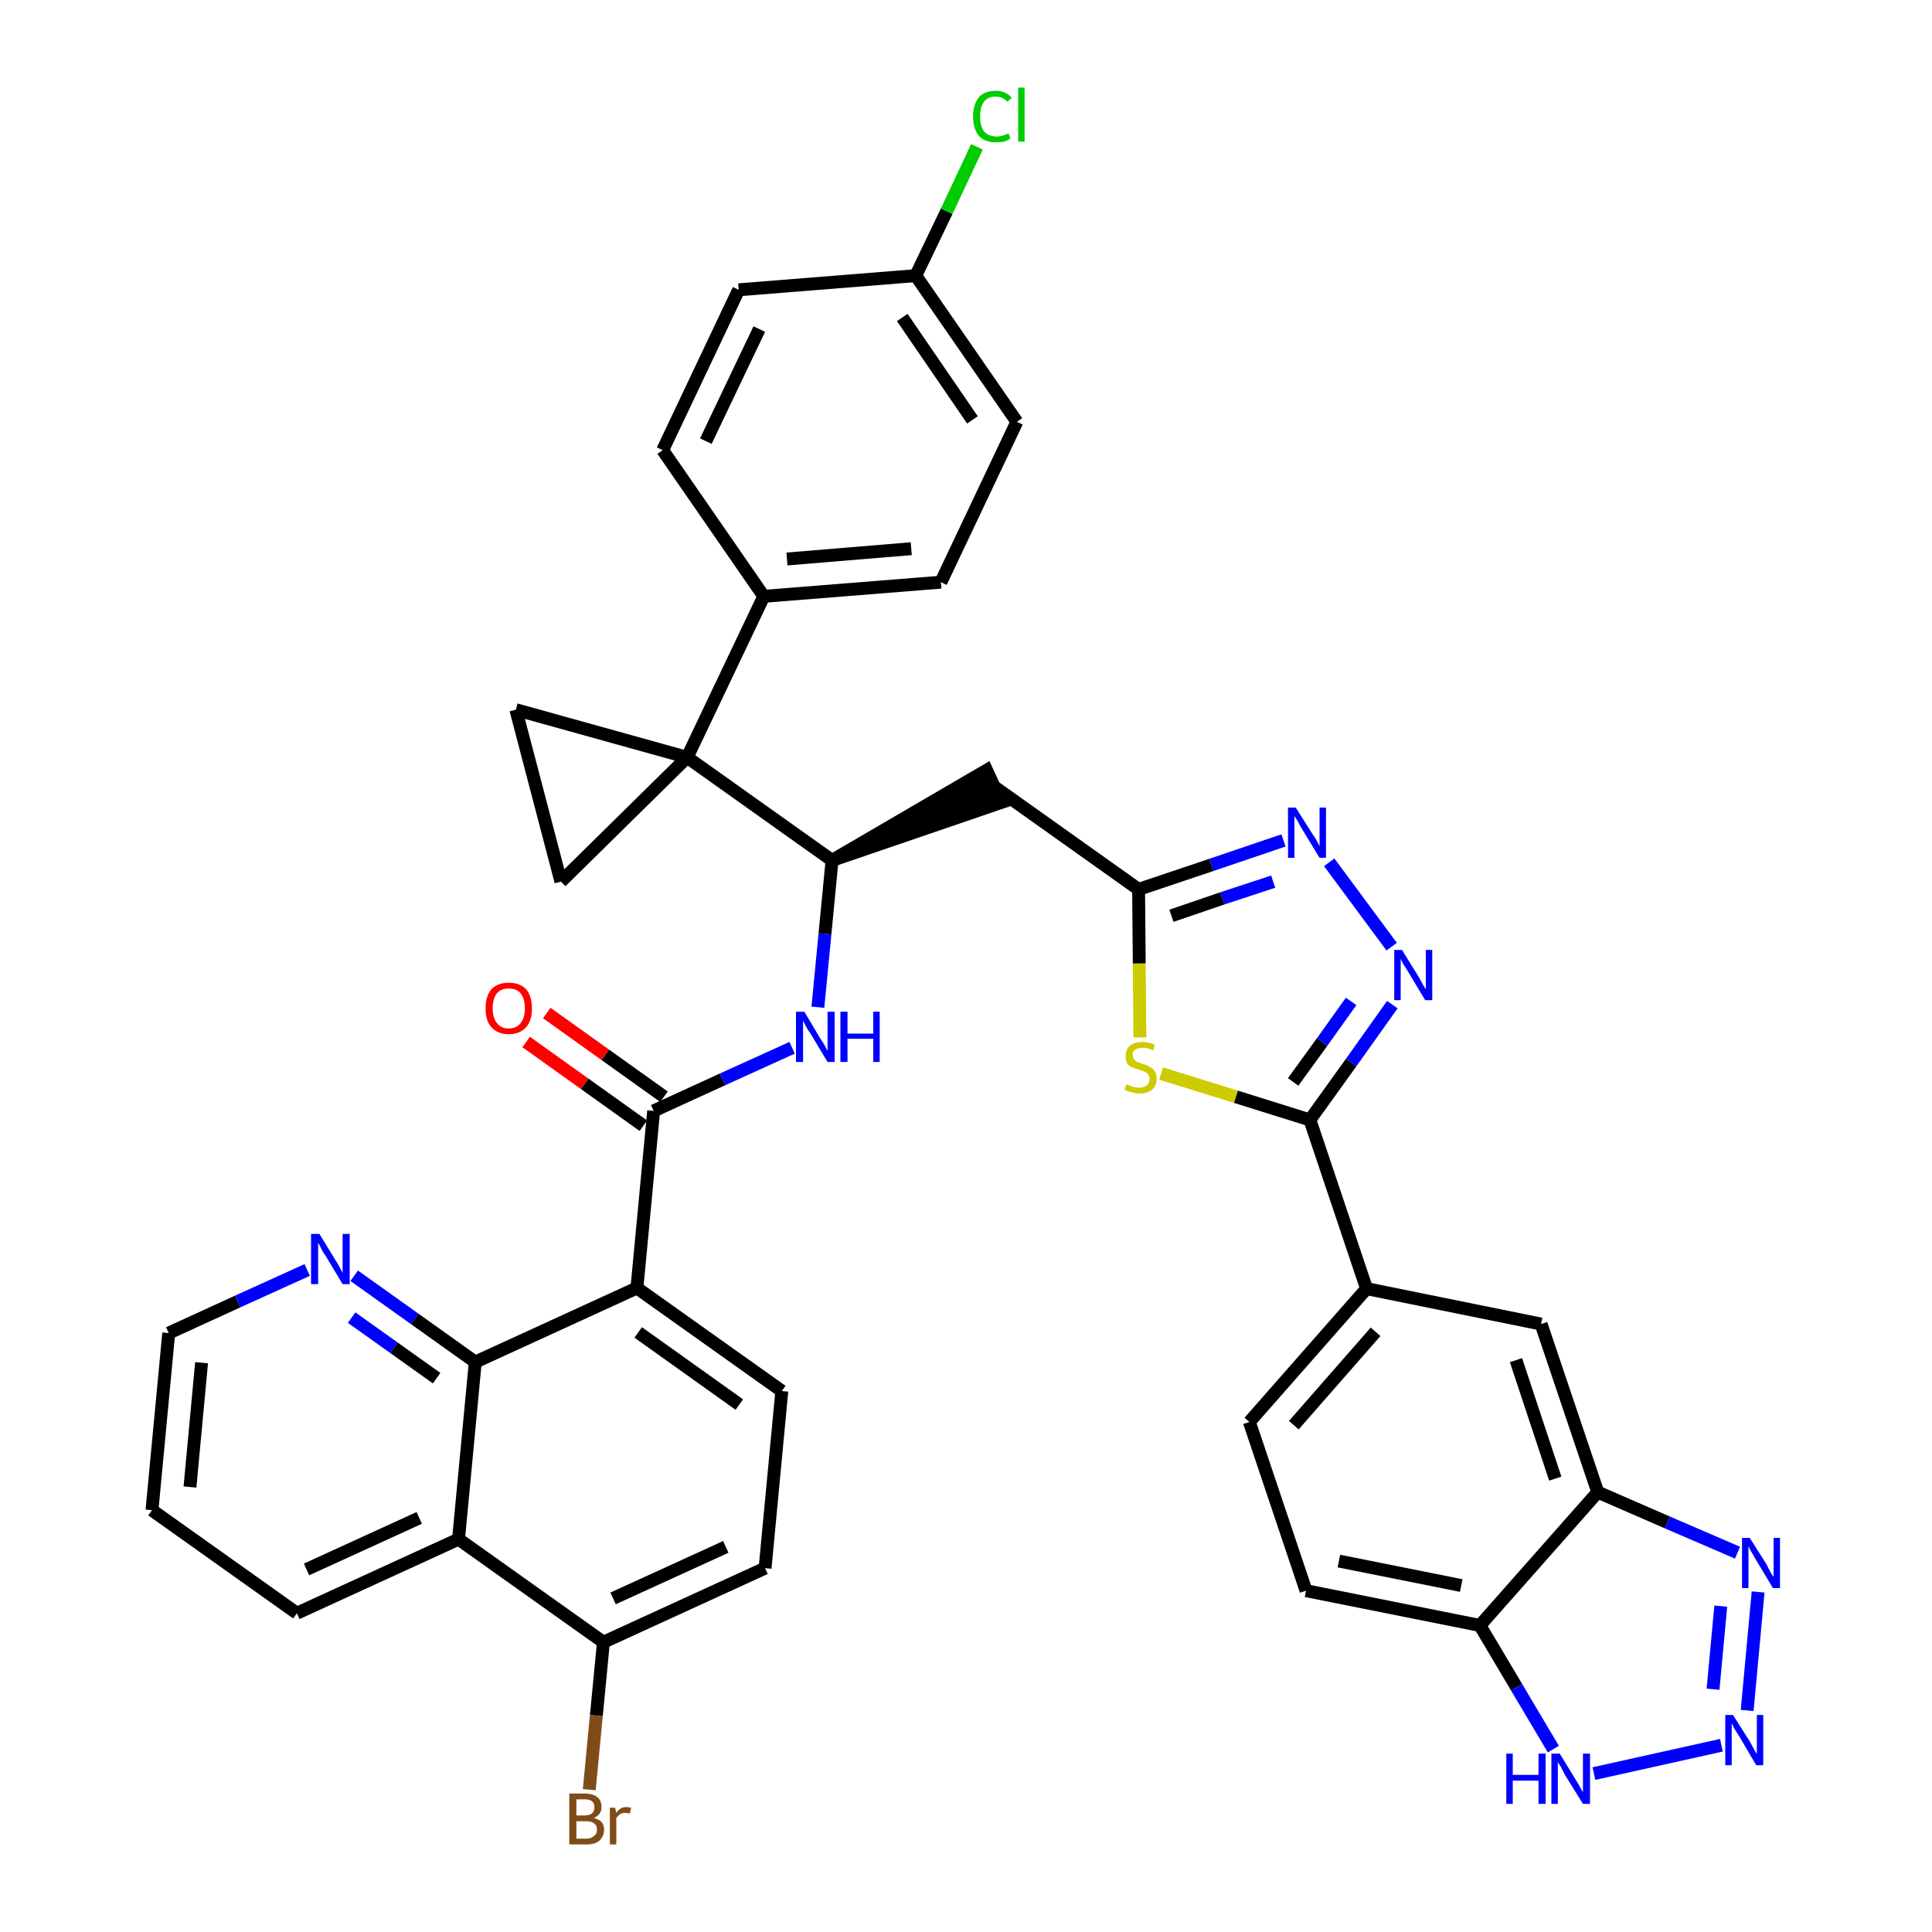 <?xml version='1.0' encoding='iso-8859-1'?>
<svg version='1.1' baseProfile='full'
              xmlns='http://www.w3.org/2000/svg'
                      xmlns:rdkit='http://www.rdkit.org/xml'
                      xmlns:xlink='http://www.w3.org/1999/xlink'
                  xml:space='preserve'
width='300px' height='300px' viewBox='0 0 300 300'>
<!-- END OF HEADER -->
<path class='bond-0 atom-0 atom-1' d='M 81.7,161.8 L 90.8,168.3' style='fill:none;fill-rule:evenodd;stroke:#FF0000;stroke-width:2.0px;stroke-linecap:butt;stroke-linejoin:miter;stroke-opacity:1' />
<path class='bond-0 atom-0 atom-1' d='M 90.8,168.3 L 99.9,174.8' style='fill:none;fill-rule:evenodd;stroke:#000000;stroke-width:2.0px;stroke-linecap:butt;stroke-linejoin:miter;stroke-opacity:1' />
<path class='bond-0 atom-0 atom-1' d='M 84.9,157.3 L 94.0,163.8' style='fill:none;fill-rule:evenodd;stroke:#FF0000;stroke-width:2.0px;stroke-linecap:butt;stroke-linejoin:miter;stroke-opacity:1' />
<path class='bond-0 atom-0 atom-1' d='M 94.0,163.8 L 103.1,170.3' style='fill:none;fill-rule:evenodd;stroke:#000000;stroke-width:2.0px;stroke-linecap:butt;stroke-linejoin:miter;stroke-opacity:1' />
<path class='bond-1 atom-1 atom-2' d='M 101.5,172.5 L 112.2,167.6' style='fill:none;fill-rule:evenodd;stroke:#000000;stroke-width:2.0px;stroke-linecap:butt;stroke-linejoin:miter;stroke-opacity:1' />
<path class='bond-1 atom-1 atom-2' d='M 112.2,167.6 L 123.0,162.7' style='fill:none;fill-rule:evenodd;stroke:#0000FF;stroke-width:2.0px;stroke-linecap:butt;stroke-linejoin:miter;stroke-opacity:1' />
<path class='bond-28 atom-1 atom-29' d='M 101.5,172.5 L 98.9,200.0' style='fill:none;fill-rule:evenodd;stroke:#000000;stroke-width:2.0px;stroke-linecap:butt;stroke-linejoin:miter;stroke-opacity:1' />
<path class='bond-2 atom-2 atom-3' d='M 127.0,156.4 L 128.1,145.0' style='fill:none;fill-rule:evenodd;stroke:#0000FF;stroke-width:2.0px;stroke-linecap:butt;stroke-linejoin:miter;stroke-opacity:1' />
<path class='bond-2 atom-2 atom-3' d='M 128.1,145.0 L 129.2,133.6' style='fill:none;fill-rule:evenodd;stroke:#000000;stroke-width:2.0px;stroke-linecap:butt;stroke-linejoin:miter;stroke-opacity:1' />
<path class='bond-3 atom-3 atom-4' d='M 129.2,133.6 L 155.5,124.6 L 153.2,119.6 Z' style='fill:#000000;fill-rule:evenodd;fill-opacity:1;stroke:#000000;stroke-width:2.0px;stroke-linecap:butt;stroke-linejoin:miter;stroke-opacity:1;' />
<path class='bond-18 atom-3 atom-19' d='M 129.2,133.6 L 106.7,117.6' style='fill:none;fill-rule:evenodd;stroke:#000000;stroke-width:2.0px;stroke-linecap:butt;stroke-linejoin:miter;stroke-opacity:1' />
<path class='bond-4 atom-4 atom-5' d='M 154.3,122.1 L 176.8,138.1' style='fill:none;fill-rule:evenodd;stroke:#000000;stroke-width:2.0px;stroke-linecap:butt;stroke-linejoin:miter;stroke-opacity:1' />
<path class='bond-5 atom-5 atom-6' d='M 176.8,138.1 L 188.1,134.3' style='fill:none;fill-rule:evenodd;stroke:#000000;stroke-width:2.0px;stroke-linecap:butt;stroke-linejoin:miter;stroke-opacity:1' />
<path class='bond-5 atom-5 atom-6' d='M 188.1,134.3 L 199.3,130.5' style='fill:none;fill-rule:evenodd;stroke:#0000FF;stroke-width:2.0px;stroke-linecap:butt;stroke-linejoin:miter;stroke-opacity:1' />
<path class='bond-5 atom-5 atom-6' d='M 181.9,142.2 L 189.8,139.5' style='fill:none;fill-rule:evenodd;stroke:#000000;stroke-width:2.0px;stroke-linecap:butt;stroke-linejoin:miter;stroke-opacity:1' />
<path class='bond-5 atom-5 atom-6' d='M 189.8,139.5 L 197.7,136.9' style='fill:none;fill-rule:evenodd;stroke:#0000FF;stroke-width:2.0px;stroke-linecap:butt;stroke-linejoin:miter;stroke-opacity:1' />
<path class='bond-39 atom-18 atom-5' d='M 177.0,161.1 L 176.9,149.6' style='fill:none;fill-rule:evenodd;stroke:#CCCC00;stroke-width:2.0px;stroke-linecap:butt;stroke-linejoin:miter;stroke-opacity:1' />
<path class='bond-39 atom-18 atom-5' d='M 176.9,149.6 L 176.8,138.1' style='fill:none;fill-rule:evenodd;stroke:#000000;stroke-width:2.0px;stroke-linecap:butt;stroke-linejoin:miter;stroke-opacity:1' />
<path class='bond-6 atom-6 atom-7' d='M 206.4,133.9 L 216.1,147.0' style='fill:none;fill-rule:evenodd;stroke:#0000FF;stroke-width:2.0px;stroke-linecap:butt;stroke-linejoin:miter;stroke-opacity:1' />
<path class='bond-7 atom-7 atom-8' d='M 216.2,156.0 L 209.8,165.0' style='fill:none;fill-rule:evenodd;stroke:#0000FF;stroke-width:2.0px;stroke-linecap:butt;stroke-linejoin:miter;stroke-opacity:1' />
<path class='bond-7 atom-7 atom-8' d='M 209.8,165.0 L 203.4,173.9' style='fill:none;fill-rule:evenodd;stroke:#000000;stroke-width:2.0px;stroke-linecap:butt;stroke-linejoin:miter;stroke-opacity:1' />
<path class='bond-7 atom-7 atom-8' d='M 209.8,155.5 L 205.3,161.8' style='fill:none;fill-rule:evenodd;stroke:#0000FF;stroke-width:2.0px;stroke-linecap:butt;stroke-linejoin:miter;stroke-opacity:1' />
<path class='bond-7 atom-7 atom-8' d='M 205.3,161.8 L 200.8,168.0' style='fill:none;fill-rule:evenodd;stroke:#000000;stroke-width:2.0px;stroke-linecap:butt;stroke-linejoin:miter;stroke-opacity:1' />
<path class='bond-8 atom-8 atom-9' d='M 203.4,173.9 L 212.2,200.1' style='fill:none;fill-rule:evenodd;stroke:#000000;stroke-width:2.0px;stroke-linecap:butt;stroke-linejoin:miter;stroke-opacity:1' />
<path class='bond-17 atom-8 atom-18' d='M 203.4,173.9 L 191.9,170.3' style='fill:none;fill-rule:evenodd;stroke:#000000;stroke-width:2.0px;stroke-linecap:butt;stroke-linejoin:miter;stroke-opacity:1' />
<path class='bond-17 atom-8 atom-18' d='M 191.9,170.3 L 180.3,166.7' style='fill:none;fill-rule:evenodd;stroke:#CCCC00;stroke-width:2.0px;stroke-linecap:butt;stroke-linejoin:miter;stroke-opacity:1' />
<path class='bond-9 atom-9 atom-10' d='M 212.2,200.1 L 194.0,220.8' style='fill:none;fill-rule:evenodd;stroke:#000000;stroke-width:2.0px;stroke-linecap:butt;stroke-linejoin:miter;stroke-opacity:1' />
<path class='bond-9 atom-9 atom-10' d='M 213.6,206.8 L 200.9,221.3' style='fill:none;fill-rule:evenodd;stroke:#000000;stroke-width:2.0px;stroke-linecap:butt;stroke-linejoin:miter;stroke-opacity:1' />
<path class='bond-42 atom-17 atom-9' d='M 239.3,205.6 L 212.2,200.1' style='fill:none;fill-rule:evenodd;stroke:#000000;stroke-width:2.0px;stroke-linecap:butt;stroke-linejoin:miter;stroke-opacity:1' />
<path class='bond-10 atom-10 atom-11' d='M 194.0,220.8 L 202.8,247.0' style='fill:none;fill-rule:evenodd;stroke:#000000;stroke-width:2.0px;stroke-linecap:butt;stroke-linejoin:miter;stroke-opacity:1' />
<path class='bond-11 atom-11 atom-12' d='M 202.8,247.0 L 229.8,252.4' style='fill:none;fill-rule:evenodd;stroke:#000000;stroke-width:2.0px;stroke-linecap:butt;stroke-linejoin:miter;stroke-opacity:1' />
<path class='bond-11 atom-11 atom-12' d='M 207.9,242.4 L 226.9,246.2' style='fill:none;fill-rule:evenodd;stroke:#000000;stroke-width:2.0px;stroke-linecap:butt;stroke-linejoin:miter;stroke-opacity:1' />
<path class='bond-12 atom-12 atom-13' d='M 229.8,252.4 L 235.5,262.0' style='fill:none;fill-rule:evenodd;stroke:#000000;stroke-width:2.0px;stroke-linecap:butt;stroke-linejoin:miter;stroke-opacity:1' />
<path class='bond-12 atom-12 atom-13' d='M 235.5,262.0 L 241.2,271.6' style='fill:none;fill-rule:evenodd;stroke:#0000FF;stroke-width:2.0px;stroke-linecap:butt;stroke-linejoin:miter;stroke-opacity:1' />
<path class='bond-45 atom-16 atom-12' d='M 248.1,231.7 L 229.8,252.4' style='fill:none;fill-rule:evenodd;stroke:#000000;stroke-width:2.0px;stroke-linecap:butt;stroke-linejoin:miter;stroke-opacity:1' />
<path class='bond-13 atom-13 atom-14' d='M 247.5,275.4 L 267.3,271.0' style='fill:none;fill-rule:evenodd;stroke:#0000FF;stroke-width:2.0px;stroke-linecap:butt;stroke-linejoin:miter;stroke-opacity:1' />
<path class='bond-14 atom-14 atom-15' d='M 271.3,265.6 L 273.0,247.2' style='fill:none;fill-rule:evenodd;stroke:#0000FF;stroke-width:2.0px;stroke-linecap:butt;stroke-linejoin:miter;stroke-opacity:1' />
<path class='bond-14 atom-14 atom-15' d='M 266.0,262.3 L 267.2,249.4' style='fill:none;fill-rule:evenodd;stroke:#0000FF;stroke-width:2.0px;stroke-linecap:butt;stroke-linejoin:miter;stroke-opacity:1' />
<path class='bond-15 atom-15 atom-16' d='M 269.8,241.1 L 258.9,236.4' style='fill:none;fill-rule:evenodd;stroke:#0000FF;stroke-width:2.0px;stroke-linecap:butt;stroke-linejoin:miter;stroke-opacity:1' />
<path class='bond-15 atom-15 atom-16' d='M 258.9,236.4 L 248.1,231.7' style='fill:none;fill-rule:evenodd;stroke:#000000;stroke-width:2.0px;stroke-linecap:butt;stroke-linejoin:miter;stroke-opacity:1' />
<path class='bond-16 atom-16 atom-17' d='M 248.1,231.7 L 239.3,205.6' style='fill:none;fill-rule:evenodd;stroke:#000000;stroke-width:2.0px;stroke-linecap:butt;stroke-linejoin:miter;stroke-opacity:1' />
<path class='bond-16 atom-16 atom-17' d='M 241.5,229.6 L 235.4,211.2' style='fill:none;fill-rule:evenodd;stroke:#000000;stroke-width:2.0px;stroke-linecap:butt;stroke-linejoin:miter;stroke-opacity:1' />
<path class='bond-19 atom-19 atom-20' d='M 106.7,117.6 L 118.6,92.6' style='fill:none;fill-rule:evenodd;stroke:#000000;stroke-width:2.0px;stroke-linecap:butt;stroke-linejoin:miter;stroke-opacity:1' />
<path class='bond-26 atom-19 atom-27' d='M 106.7,117.6 L 80.1,110.2' style='fill:none;fill-rule:evenodd;stroke:#000000;stroke-width:2.0px;stroke-linecap:butt;stroke-linejoin:miter;stroke-opacity:1' />
<path class='bond-40 atom-28 atom-19' d='M 87.1,136.9 L 106.7,117.6' style='fill:none;fill-rule:evenodd;stroke:#000000;stroke-width:2.0px;stroke-linecap:butt;stroke-linejoin:miter;stroke-opacity:1' />
<path class='bond-20 atom-20 atom-21' d='M 118.6,92.6 L 146.1,90.4' style='fill:none;fill-rule:evenodd;stroke:#000000;stroke-width:2.0px;stroke-linecap:butt;stroke-linejoin:miter;stroke-opacity:1' />
<path class='bond-20 atom-20 atom-21' d='M 122.2,86.8 L 141.5,85.2' style='fill:none;fill-rule:evenodd;stroke:#000000;stroke-width:2.0px;stroke-linecap:butt;stroke-linejoin:miter;stroke-opacity:1' />
<path class='bond-43 atom-26 atom-20' d='M 102.9,69.9 L 118.6,92.6' style='fill:none;fill-rule:evenodd;stroke:#000000;stroke-width:2.0px;stroke-linecap:butt;stroke-linejoin:miter;stroke-opacity:1' />
<path class='bond-21 atom-21 atom-22' d='M 146.1,90.4 L 157.9,65.5' style='fill:none;fill-rule:evenodd;stroke:#000000;stroke-width:2.0px;stroke-linecap:butt;stroke-linejoin:miter;stroke-opacity:1' />
<path class='bond-22 atom-22 atom-23' d='M 157.9,65.5 L 142.2,42.8' style='fill:none;fill-rule:evenodd;stroke:#000000;stroke-width:2.0px;stroke-linecap:butt;stroke-linejoin:miter;stroke-opacity:1' />
<path class='bond-22 atom-22 atom-23' d='M 151.0,65.2 L 140.1,49.3' style='fill:none;fill-rule:evenodd;stroke:#000000;stroke-width:2.0px;stroke-linecap:butt;stroke-linejoin:miter;stroke-opacity:1' />
<path class='bond-23 atom-23 atom-24' d='M 142.2,42.8 L 147.0,32.8' style='fill:none;fill-rule:evenodd;stroke:#000000;stroke-width:2.0px;stroke-linecap:butt;stroke-linejoin:miter;stroke-opacity:1' />
<path class='bond-23 atom-23 atom-24' d='M 147.0,32.8 L 151.7,22.8' style='fill:none;fill-rule:evenodd;stroke:#00CC00;stroke-width:2.0px;stroke-linecap:butt;stroke-linejoin:miter;stroke-opacity:1' />
<path class='bond-24 atom-23 atom-25' d='M 142.2,42.8 L 114.7,45.0' style='fill:none;fill-rule:evenodd;stroke:#000000;stroke-width:2.0px;stroke-linecap:butt;stroke-linejoin:miter;stroke-opacity:1' />
<path class='bond-25 atom-25 atom-26' d='M 114.7,45.0 L 102.9,69.9' style='fill:none;fill-rule:evenodd;stroke:#000000;stroke-width:2.0px;stroke-linecap:butt;stroke-linejoin:miter;stroke-opacity:1' />
<path class='bond-25 atom-25 atom-26' d='M 117.9,51.1 L 109.6,68.5' style='fill:none;fill-rule:evenodd;stroke:#000000;stroke-width:2.0px;stroke-linecap:butt;stroke-linejoin:miter;stroke-opacity:1' />
<path class='bond-27 atom-27 atom-28' d='M 80.1,110.2 L 87.1,136.9' style='fill:none;fill-rule:evenodd;stroke:#000000;stroke-width:2.0px;stroke-linecap:butt;stroke-linejoin:miter;stroke-opacity:1' />
<path class='bond-29 atom-29 atom-30' d='M 98.9,200.0 L 121.4,216.0' style='fill:none;fill-rule:evenodd;stroke:#000000;stroke-width:2.0px;stroke-linecap:butt;stroke-linejoin:miter;stroke-opacity:1' />
<path class='bond-29 atom-29 atom-30' d='M 99.1,206.9 L 114.8,218.1' style='fill:none;fill-rule:evenodd;stroke:#000000;stroke-width:2.0px;stroke-linecap:butt;stroke-linejoin:miter;stroke-opacity:1' />
<path class='bond-41 atom-39 atom-29' d='M 73.8,211.5 L 98.9,200.0' style='fill:none;fill-rule:evenodd;stroke:#000000;stroke-width:2.0px;stroke-linecap:butt;stroke-linejoin:miter;stroke-opacity:1' />
<path class='bond-30 atom-30 atom-31' d='M 121.4,216.0 L 118.8,243.5' style='fill:none;fill-rule:evenodd;stroke:#000000;stroke-width:2.0px;stroke-linecap:butt;stroke-linejoin:miter;stroke-opacity:1' />
<path class='bond-31 atom-31 atom-32' d='M 118.8,243.5 L 93.7,255.0' style='fill:none;fill-rule:evenodd;stroke:#000000;stroke-width:2.0px;stroke-linecap:butt;stroke-linejoin:miter;stroke-opacity:1' />
<path class='bond-31 atom-31 atom-32' d='M 112.7,240.2 L 95.2,248.2' style='fill:none;fill-rule:evenodd;stroke:#000000;stroke-width:2.0px;stroke-linecap:butt;stroke-linejoin:miter;stroke-opacity:1' />
<path class='bond-32 atom-32 atom-33' d='M 93.7,255.0 L 92.6,266.4' style='fill:none;fill-rule:evenodd;stroke:#000000;stroke-width:2.0px;stroke-linecap:butt;stroke-linejoin:miter;stroke-opacity:1' />
<path class='bond-32 atom-32 atom-33' d='M 92.6,266.4 L 91.5,277.9' style='fill:none;fill-rule:evenodd;stroke:#7F4C19;stroke-width:2.0px;stroke-linecap:butt;stroke-linejoin:miter;stroke-opacity:1' />
<path class='bond-33 atom-32 atom-34' d='M 93.7,255.0 L 71.2,239.0' style='fill:none;fill-rule:evenodd;stroke:#000000;stroke-width:2.0px;stroke-linecap:butt;stroke-linejoin:miter;stroke-opacity:1' />
<path class='bond-34 atom-34 atom-35' d='M 71.2,239.0 L 46.1,250.5' style='fill:none;fill-rule:evenodd;stroke:#000000;stroke-width:2.0px;stroke-linecap:butt;stroke-linejoin:miter;stroke-opacity:1' />
<path class='bond-34 atom-34 atom-35' d='M 65.1,235.7 L 47.6,243.7' style='fill:none;fill-rule:evenodd;stroke:#000000;stroke-width:2.0px;stroke-linecap:butt;stroke-linejoin:miter;stroke-opacity:1' />
<path class='bond-44 atom-39 atom-34' d='M 73.8,211.5 L 71.2,239.0' style='fill:none;fill-rule:evenodd;stroke:#000000;stroke-width:2.0px;stroke-linecap:butt;stroke-linejoin:miter;stroke-opacity:1' />
<path class='bond-35 atom-35 atom-36' d='M 46.1,250.5 L 23.6,234.5' style='fill:none;fill-rule:evenodd;stroke:#000000;stroke-width:2.0px;stroke-linecap:butt;stroke-linejoin:miter;stroke-opacity:1' />
<path class='bond-36 atom-36 atom-37' d='M 23.6,234.5 L 26.2,207.0' style='fill:none;fill-rule:evenodd;stroke:#000000;stroke-width:2.0px;stroke-linecap:butt;stroke-linejoin:miter;stroke-opacity:1' />
<path class='bond-36 atom-36 atom-37' d='M 29.5,230.9 L 31.3,211.6' style='fill:none;fill-rule:evenodd;stroke:#000000;stroke-width:2.0px;stroke-linecap:butt;stroke-linejoin:miter;stroke-opacity:1' />
<path class='bond-37 atom-37 atom-38' d='M 26.2,207.0 L 36.9,202.1' style='fill:none;fill-rule:evenodd;stroke:#000000;stroke-width:2.0px;stroke-linecap:butt;stroke-linejoin:miter;stroke-opacity:1' />
<path class='bond-37 atom-37 atom-38' d='M 36.9,202.1 L 47.7,197.2' style='fill:none;fill-rule:evenodd;stroke:#0000FF;stroke-width:2.0px;stroke-linecap:butt;stroke-linejoin:miter;stroke-opacity:1' />
<path class='bond-38 atom-38 atom-39' d='M 55.0,198.1 L 64.4,204.8' style='fill:none;fill-rule:evenodd;stroke:#0000FF;stroke-width:2.0px;stroke-linecap:butt;stroke-linejoin:miter;stroke-opacity:1' />
<path class='bond-38 atom-38 atom-39' d='M 64.4,204.8 L 73.8,211.5' style='fill:none;fill-rule:evenodd;stroke:#000000;stroke-width:2.0px;stroke-linecap:butt;stroke-linejoin:miter;stroke-opacity:1' />
<path class='bond-38 atom-38 atom-39' d='M 54.6,204.6 L 61.2,209.3' style='fill:none;fill-rule:evenodd;stroke:#0000FF;stroke-width:2.0px;stroke-linecap:butt;stroke-linejoin:miter;stroke-opacity:1' />
<path class='bond-38 atom-38 atom-39' d='M 61.2,209.3 L 67.8,214.0' style='fill:none;fill-rule:evenodd;stroke:#000000;stroke-width:2.0px;stroke-linecap:butt;stroke-linejoin:miter;stroke-opacity:1' />
<path  class='atom-0' d='M 75.4 156.6
Q 75.4 154.7, 76.3 153.6
Q 77.3 152.6, 79.0 152.6
Q 80.7 152.6, 81.7 153.6
Q 82.6 154.7, 82.6 156.6
Q 82.6 158.5, 81.7 159.5
Q 80.7 160.6, 79.0 160.6
Q 77.3 160.6, 76.3 159.5
Q 75.4 158.5, 75.4 156.6
M 79.0 159.7
Q 80.2 159.7, 80.8 158.9
Q 81.5 158.1, 81.5 156.6
Q 81.5 155.0, 80.8 154.2
Q 80.2 153.5, 79.0 153.5
Q 77.8 153.5, 77.2 154.2
Q 76.5 155.0, 76.5 156.6
Q 76.5 158.1, 77.2 158.9
Q 77.8 159.7, 79.0 159.7
' fill='#FF0000'/>
<path  class='atom-2' d='M 124.9 157.1
L 127.4 161.3
Q 127.7 161.7, 128.1 162.4
Q 128.5 163.2, 128.5 163.2
L 128.5 157.1
L 129.6 157.1
L 129.6 164.9
L 128.5 164.9
L 125.8 160.4
Q 125.4 159.9, 125.1 159.3
Q 124.8 158.7, 124.7 158.5
L 124.7 164.9
L 123.6 164.9
L 123.6 157.1
L 124.9 157.1
' fill='#0000FF'/>
<path  class='atom-2' d='M 130.5 157.1
L 131.6 157.1
L 131.6 160.5
L 135.6 160.5
L 135.6 157.1
L 136.6 157.1
L 136.6 164.9
L 135.6 164.9
L 135.6 161.3
L 131.6 161.3
L 131.6 164.9
L 130.5 164.9
L 130.5 157.1
' fill='#0000FF'/>
<path  class='atom-6' d='M 201.2 125.4
L 203.8 129.5
Q 204.1 129.9, 204.5 130.6
Q 204.9 131.4, 204.9 131.4
L 204.9 125.4
L 205.9 125.4
L 205.9 133.2
L 204.9 133.2
L 202.1 128.6
Q 201.8 128.1, 201.5 127.5
Q 201.1 126.9, 201.0 126.7
L 201.0 133.2
L 200.0 133.2
L 200.0 125.4
L 201.2 125.4
' fill='#0000FF'/>
<path  class='atom-7' d='M 217.7 147.5
L 220.3 151.7
Q 220.5 152.1, 220.9 152.8
Q 221.3 153.5, 221.4 153.6
L 221.4 147.5
L 222.4 147.5
L 222.4 155.3
L 221.3 155.3
L 218.6 150.8
Q 218.3 150.3, 217.9 149.7
Q 217.6 149.1, 217.5 148.9
L 217.5 155.3
L 216.5 155.3
L 216.5 147.5
L 217.7 147.5
' fill='#0000FF'/>
<path  class='atom-13' d='M 233.9 272.3
L 234.9 272.3
L 234.9 275.6
L 238.9 275.6
L 238.9 272.3
L 240.0 272.3
L 240.0 280.1
L 238.9 280.1
L 238.9 276.5
L 234.9 276.5
L 234.9 280.1
L 233.9 280.1
L 233.9 272.3
' fill='#0000FF'/>
<path  class='atom-13' d='M 242.2 272.3
L 244.7 276.4
Q 245.0 276.8, 245.4 277.6
Q 245.8 278.3, 245.8 278.3
L 245.8 272.3
L 246.9 272.3
L 246.9 280.1
L 245.8 280.1
L 243.0 275.6
Q 242.7 275.0, 242.4 274.4
Q 242.0 273.8, 241.9 273.6
L 241.9 280.1
L 240.9 280.1
L 240.9 272.3
L 242.2 272.3
' fill='#0000FF'/>
<path  class='atom-14' d='M 269.1 266.3
L 271.7 270.4
Q 271.9 270.8, 272.3 271.5
Q 272.7 272.3, 272.8 272.3
L 272.8 266.3
L 273.8 266.3
L 273.8 274.1
L 272.7 274.1
L 270.0 269.5
Q 269.7 269.0, 269.3 268.4
Q 269.0 267.8, 268.9 267.6
L 268.9 274.1
L 267.9 274.1
L 267.9 266.3
L 269.1 266.3
' fill='#0000FF'/>
<path  class='atom-15' d='M 271.7 238.8
L 274.3 242.9
Q 274.5 243.3, 274.9 244.1
Q 275.3 244.8, 275.4 244.8
L 275.4 238.8
L 276.4 238.8
L 276.4 246.6
L 275.3 246.6
L 272.6 242.1
Q 272.3 241.5, 271.9 240.9
Q 271.6 240.3, 271.5 240.1
L 271.5 246.6
L 270.5 246.6
L 270.5 238.8
L 271.7 238.8
' fill='#0000FF'/>
<path  class='atom-18' d='M 174.9 168.4
Q 175.0 168.4, 175.3 168.5
Q 175.7 168.7, 176.1 168.8
Q 176.5 168.9, 176.9 168.9
Q 177.6 168.9, 178.1 168.5
Q 178.5 168.2, 178.5 167.5
Q 178.5 167.1, 178.3 166.8
Q 178.1 166.6, 177.7 166.4
Q 177.4 166.3, 176.9 166.1
Q 176.2 165.9, 175.7 165.7
Q 175.3 165.5, 175.0 165.1
Q 174.8 164.7, 174.8 164.0
Q 174.8 163.0, 175.4 162.4
Q 176.1 161.8, 177.4 161.8
Q 178.3 161.8, 179.3 162.2
L 179.1 163.1
Q 178.2 162.7, 177.4 162.7
Q 176.7 162.7, 176.3 163.0
Q 175.8 163.3, 175.9 163.8
Q 175.9 164.3, 176.1 164.5
Q 176.3 164.8, 176.6 164.9
Q 176.9 165.0, 177.4 165.2
Q 178.2 165.4, 178.6 165.7
Q 179.0 165.9, 179.3 166.3
Q 179.6 166.8, 179.6 167.5
Q 179.6 168.6, 178.9 169.2
Q 178.2 169.8, 177.0 169.8
Q 176.3 169.8, 175.7 169.6
Q 175.2 169.5, 174.6 169.2
L 174.9 168.4
' fill='#CCCC00'/>
<path  class='atom-24' d='M 151.1 18.1
Q 151.1 16.2, 152.0 15.1
Q 152.9 14.1, 154.6 14.1
Q 156.2 14.1, 157.1 15.2
L 156.4 15.8
Q 155.7 15.0, 154.6 15.0
Q 153.4 15.0, 152.8 15.8
Q 152.2 16.6, 152.2 18.1
Q 152.2 19.6, 152.8 20.4
Q 153.5 21.2, 154.8 21.2
Q 155.6 21.2, 156.6 20.7
L 156.9 21.5
Q 156.5 21.8, 155.9 22.0
Q 155.3 22.1, 154.6 22.1
Q 152.9 22.1, 152.0 21.1
Q 151.1 20.0, 151.1 18.1
' fill='#00CC00'/>
<path  class='atom-24' d='M 158.1 13.6
L 159.1 13.6
L 159.1 22.0
L 158.1 22.0
L 158.1 13.6
' fill='#00CC00'/>
<path  class='atom-33' d='M 92.2 282.3
Q 93.0 282.5, 93.4 282.9
Q 93.8 283.4, 93.8 284.1
Q 93.8 285.1, 93.1 285.8
Q 92.4 286.4, 91.1 286.4
L 88.4 286.4
L 88.4 278.5
L 90.8 278.5
Q 92.1 278.5, 92.8 279.1
Q 93.4 279.6, 93.4 280.6
Q 93.4 281.8, 92.2 282.3
M 89.5 279.4
L 89.5 281.9
L 90.8 281.9
Q 91.5 281.9, 91.9 281.6
Q 92.3 281.3, 92.3 280.6
Q 92.3 279.4, 90.8 279.4
L 89.5 279.4
M 91.1 285.5
Q 91.8 285.5, 92.2 285.1
Q 92.7 284.8, 92.7 284.1
Q 92.7 283.4, 92.2 283.1
Q 91.8 282.8, 90.9 282.8
L 89.5 282.8
L 89.5 285.5
L 91.1 285.5
' fill='#7F4C19'/>
<path  class='atom-33' d='M 95.5 280.7
L 95.7 281.5
Q 96.3 280.6, 97.2 280.6
Q 97.5 280.6, 98.0 280.7
L 97.8 281.6
Q 97.3 281.5, 97.0 281.5
Q 96.6 281.5, 96.3 281.7
Q 96.0 281.9, 95.7 282.3
L 95.7 286.4
L 94.7 286.4
L 94.7 280.7
L 95.5 280.7
' fill='#7F4C19'/>
<path  class='atom-38' d='M 49.6 191.6
L 52.1 195.7
Q 52.4 196.1, 52.8 196.9
Q 53.2 197.6, 53.2 197.7
L 53.2 191.6
L 54.3 191.6
L 54.3 199.4
L 53.2 199.4
L 50.5 194.9
Q 50.1 194.4, 49.8 193.7
Q 49.5 193.1, 49.4 193.0
L 49.4 199.4
L 48.3 199.4
L 48.3 191.6
L 49.6 191.6
' fill='#0000FF'/>
</svg>
